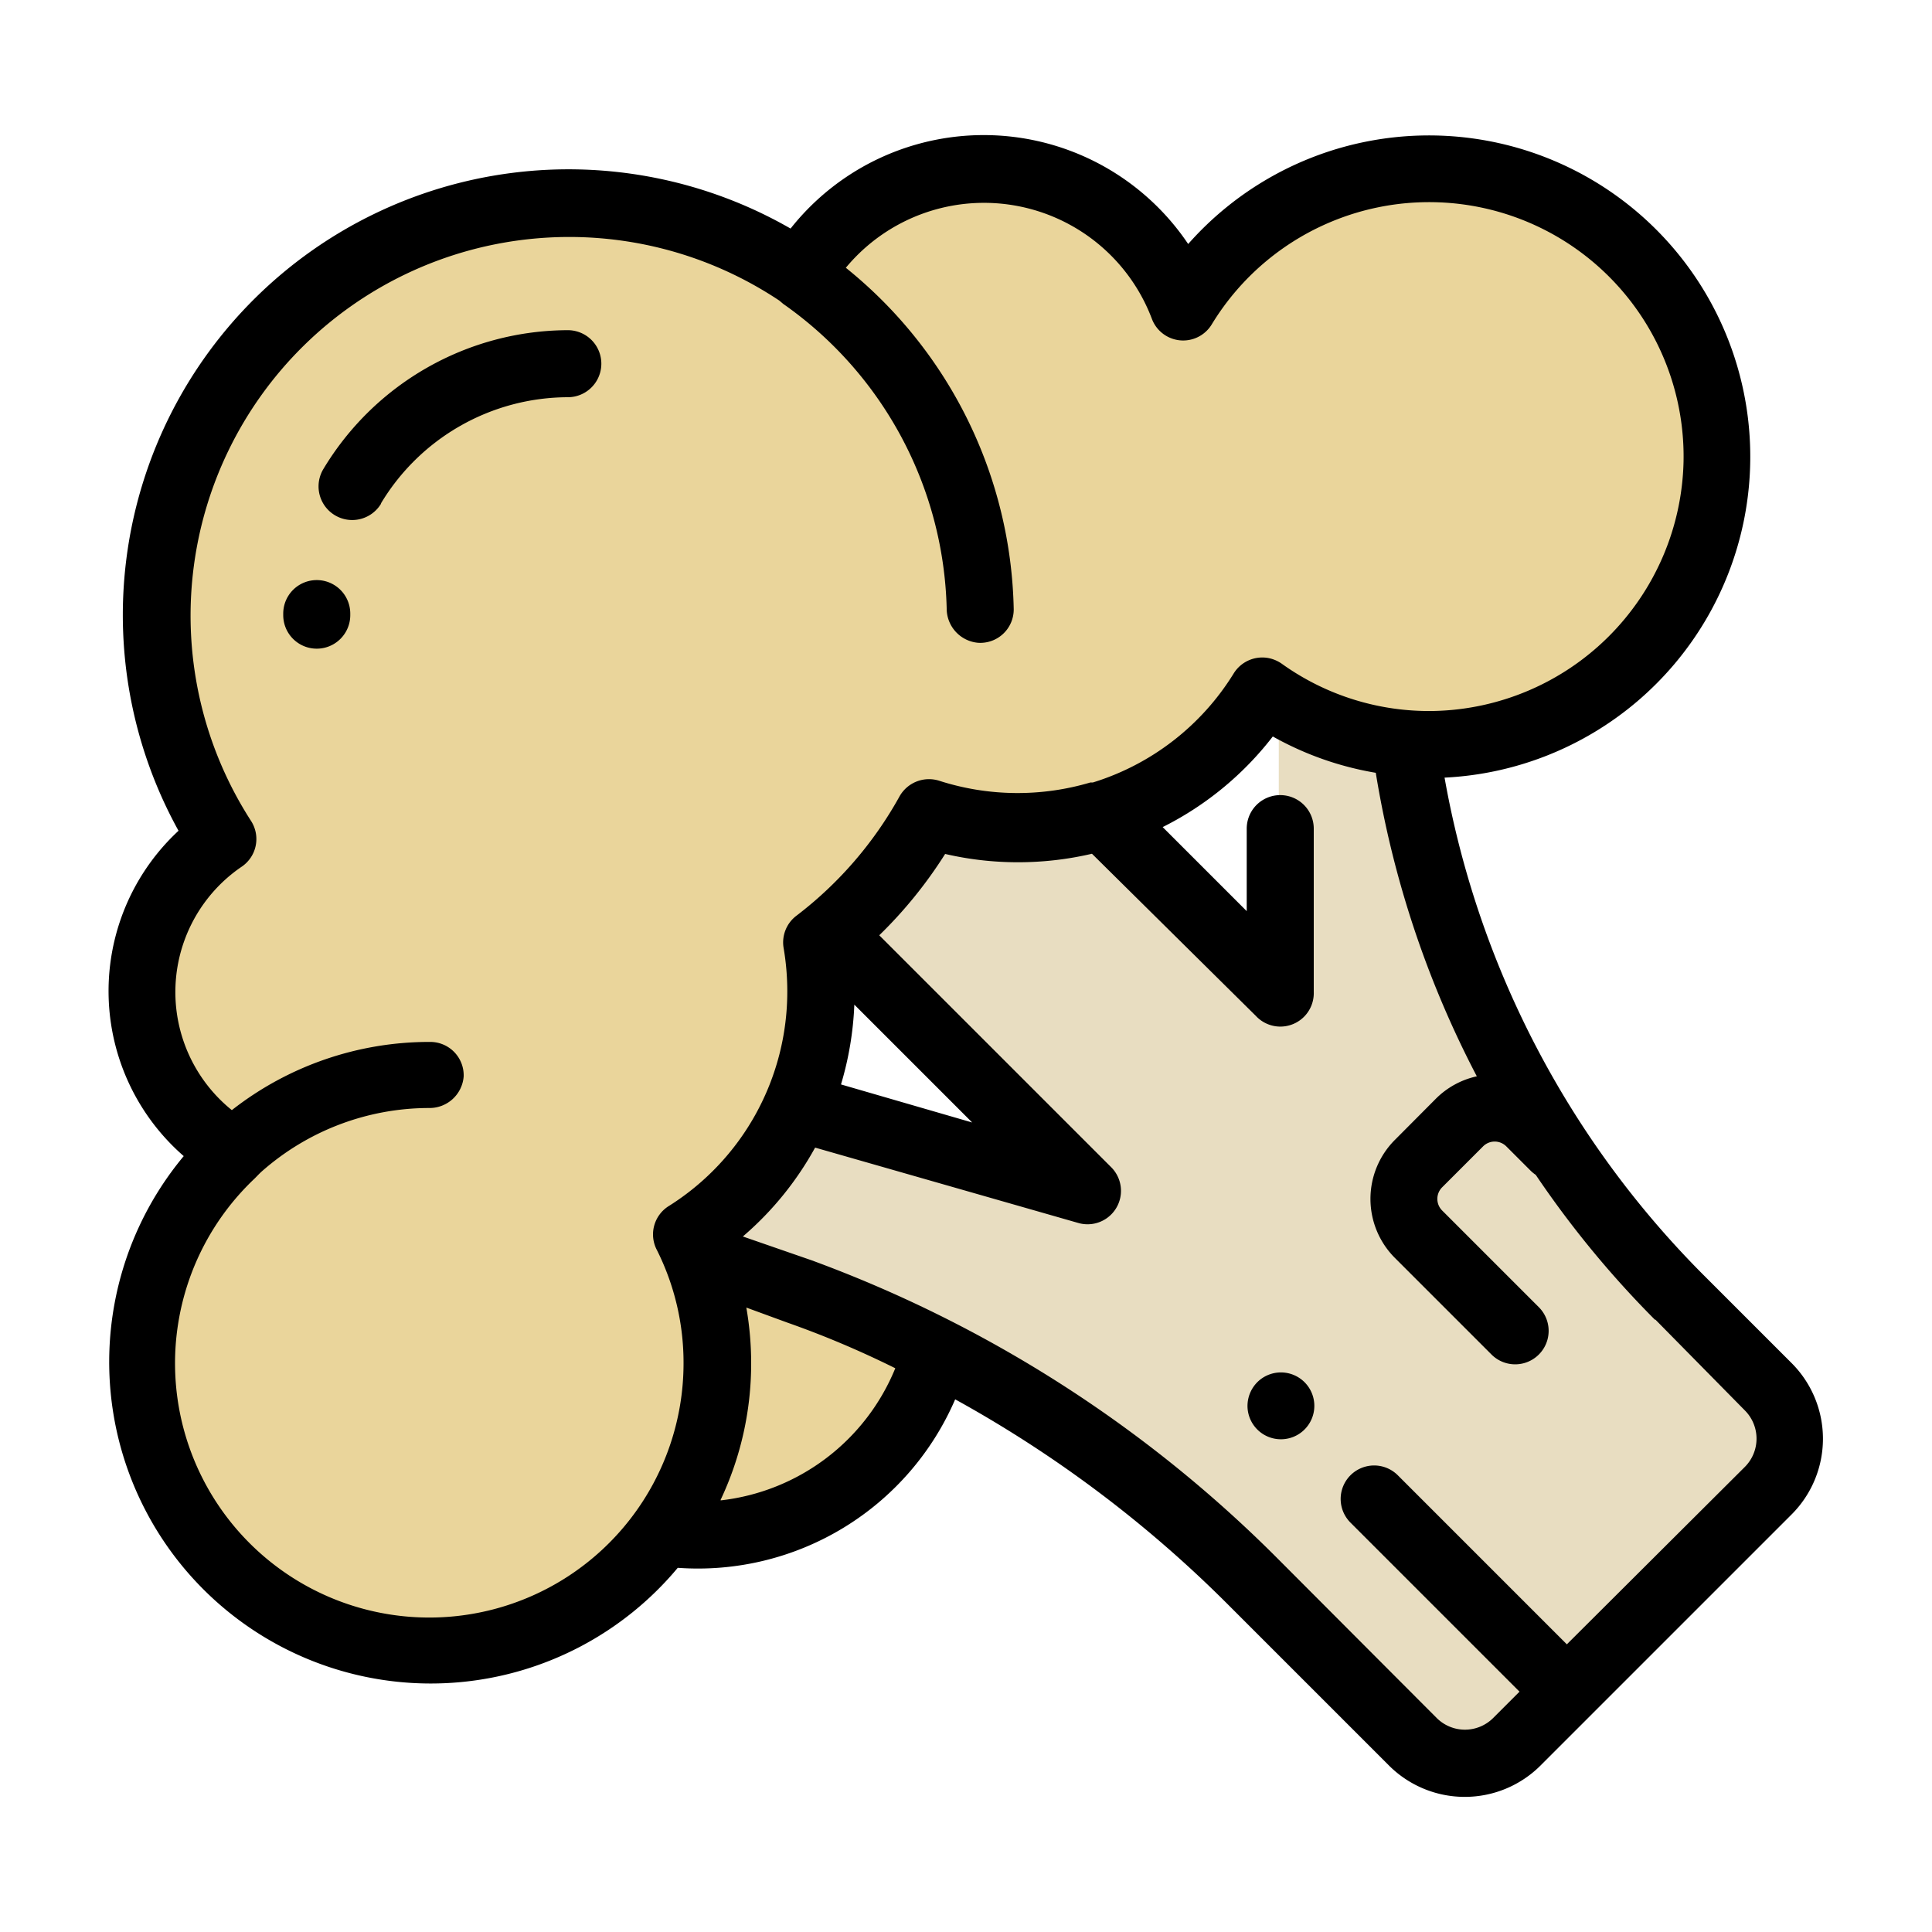 <svg xmlns="http://www.w3.org/2000/svg" viewBox="0 0 100 100">
  <rect x="0" y="0" width="100" height="100" fill="#808080" stroke="none"/>
  <title>cauliflour_icon</title>
  <g id="Layer_2" data-name="Layer 2">
    <g id="Layer_1-2" data-name="Layer 1">
      <g style="opacity: 0.5">
        <rect width="100" height="100" style="fill: #fff"/>
      </g>
      <rect width="100" height="100" style="fill: #fff"/>
      <g>
        <path d="M37.14,70.58a14.83,14.83,0,0,1-2.84,8.74h0a12.77,12.77,0,0,0,14-9l-.59-.69a64.11,64.11,0,0,0-6.43-2.75L36,64.91v0A14.83,14.83,0,0,1,37.14,70.58Z" style="fill: #ead59b"/>
        <path d="M66.19,35.77V51.35L53.35,38.51,44,49.26,56.28,61.58,41.63,57.39,36,64.91l5.33,1.94A64.15,64.15,0,0,1,64.74,81.77l8.39,8.39a3.81,3.81,0,0,0,5.38,0l13-13a3.81,3.81,0,0,0,0-5.38L86.89,67.1A49.85,49.85,0,0,1,72.73,38.48h0Z" style="fill: #e8ddc1"/>
        <path d="M61.25,15.89a11,11,0,0,0-19.84-1.71A21.34,21.34,0,0,0,11.5,43.45a9.59,9.59,0,0,0,.63,16.2,14.9,14.9,0,1,0,23.45,4.28,14.88,14.88,0,0,0,6.7-15.1,21.44,21.44,0,0,0,5.81-6.72,14.9,14.9,0,0,0,17.25-6.34,14.9,14.9,0,1,0-4.09-19.87Z" style="fill: #ead59b"/>
        <path d="M61.5,12.63a12.75,12.75,0,0,0-20.58-.8A23.07,23.07,0,0,0,9.24,43a11.32,11.32,0,0,0,.27,16.84A16.63,16.63,0,1,0,35.08,81.15a14.5,14.5,0,0,0,14.36-8.72A62.77,62.77,0,0,1,63.51,83l8.39,8.39a5.55,5.55,0,0,0,7.83,0l13-13a5.54,5.54,0,0,0,0-7.84l-4.65-4.65A48.41,48.41,0,0,1,74.77,40.25,16.63,16.63,0,1,0,61.5,12.63Zm-24.2,65a16.53,16.53,0,0,0,1.58-7.08,16.72,16.72,0,0,0-.25-2.87l2.13.78q2.84,1,5.58,2.36A11.11,11.11,0,0,1,37.3,77.66Zm48.37-9.34L90.31,73a2.07,2.07,0,0,1,0,2.93L81.1,85.11l-8.75-8.75a1.73,1.73,0,1,0-2.45,2.45l8.75,8.75-1.36,1.36a2.07,2.07,0,0,1-2.93,0L66,80.54A66.33,66.33,0,0,0,42,65.23L38.45,64a16.57,16.57,0,0,0,3.74-4.6l13.62,3.9a1.73,1.73,0,0,0,1.7-2.89l-12-12a22.92,22.92,0,0,0,3.41-4.21,16.63,16.63,0,0,0,3.76.43,16.81,16.81,0,0,0,3.84-.44L65,52.58a1.73,1.73,0,0,0,3-1.23V42.89a1.73,1.73,0,1,0-3.47,0v4.27l-4.35-4.35a16.55,16.55,0,0,0,5.7-4.69A16.45,16.45,0,0,0,71.21,40a51.76,51.76,0,0,0,5.23,15.71,4.29,4.29,0,0,0-2.13,1.17L72.2,59a4.32,4.32,0,0,0,0,6.11l5,5a1.73,1.73,0,0,0,2.45-2.45l-5-5a.85.85,0,0,1,0-1.21l2.11-2.11a.85.85,0,0,1,1.21,0l1.26,1.26a1.75,1.75,0,0,0,.26.21A51.26,51.26,0,0,0,85.67,68.32ZM43.53,56.13A16.68,16.68,0,0,0,44.22,52l6.1,6.1ZM87.14,23.9A13.21,13.21,0,0,1,74.21,36.8a13.08,13.08,0,0,1-7.83-2.42,1.81,1.81,0,0,0-.73-.32,1.74,1.74,0,0,0-1.79.79,13.11,13.11,0,0,1-7.29,5.65l-.13,0a13.25,13.25,0,0,1-7.8-.08,1.75,1.75,0,0,0-2.08.8,19.84,19.84,0,0,1-5.34,6.18,1.73,1.73,0,0,0-.66,1.67,13.29,13.29,0,0,1,.19,2.23,13.11,13.11,0,0,1-6.11,11.11A1.73,1.73,0,0,0,34,64.7a13,13,0,0,1,1.38,5.88A13.16,13.16,0,1,1,13.18,61c.12-.12.23-.24.35-.35a13.11,13.11,0,0,1,8.67-3.3A1.77,1.77,0,0,0,24,55.71a1.73,1.73,0,0,0-1.73-1.78A16.57,16.57,0,0,0,12,57.46a7.85,7.85,0,0,1,.48-12.58A1.73,1.73,0,0,0,13,42.5,19.6,19.6,0,0,1,40.34,15.56l.2.17A19.85,19.85,0,0,1,49,31.49a1.78,1.78,0,0,0,1.62,1.78,1.73,1.73,0,0,0,1.85-1.73v0a23.26,23.26,0,0,0-8.69-17.68A9.29,9.29,0,0,1,59.62,16.5a1.73,1.73,0,0,0,3.1.29A13.17,13.17,0,0,1,87.14,23.9Z"/>
        <path d="M18.13,31.82v-.06h0a1.73,1.73,0,0,0-3.47,0v.08a1.73,1.73,0,1,0,3.47,0Z"/>
        <path d="M19.71,26.07a11.32,11.32,0,0,1,9.68-5.51,1.73,1.73,0,1,0,0-3.47,14.81,14.81,0,0,0-12.66,7.2,1.73,1.73,0,0,0,3,1.77Z"/>
        <path d="M64.57,72.77a1.73,1.73,0,1,0,.51-1.23A1.75,1.75,0,0,0,64.57,72.77Z"/>
      </g>
    </g>
  </g>
</svg>
